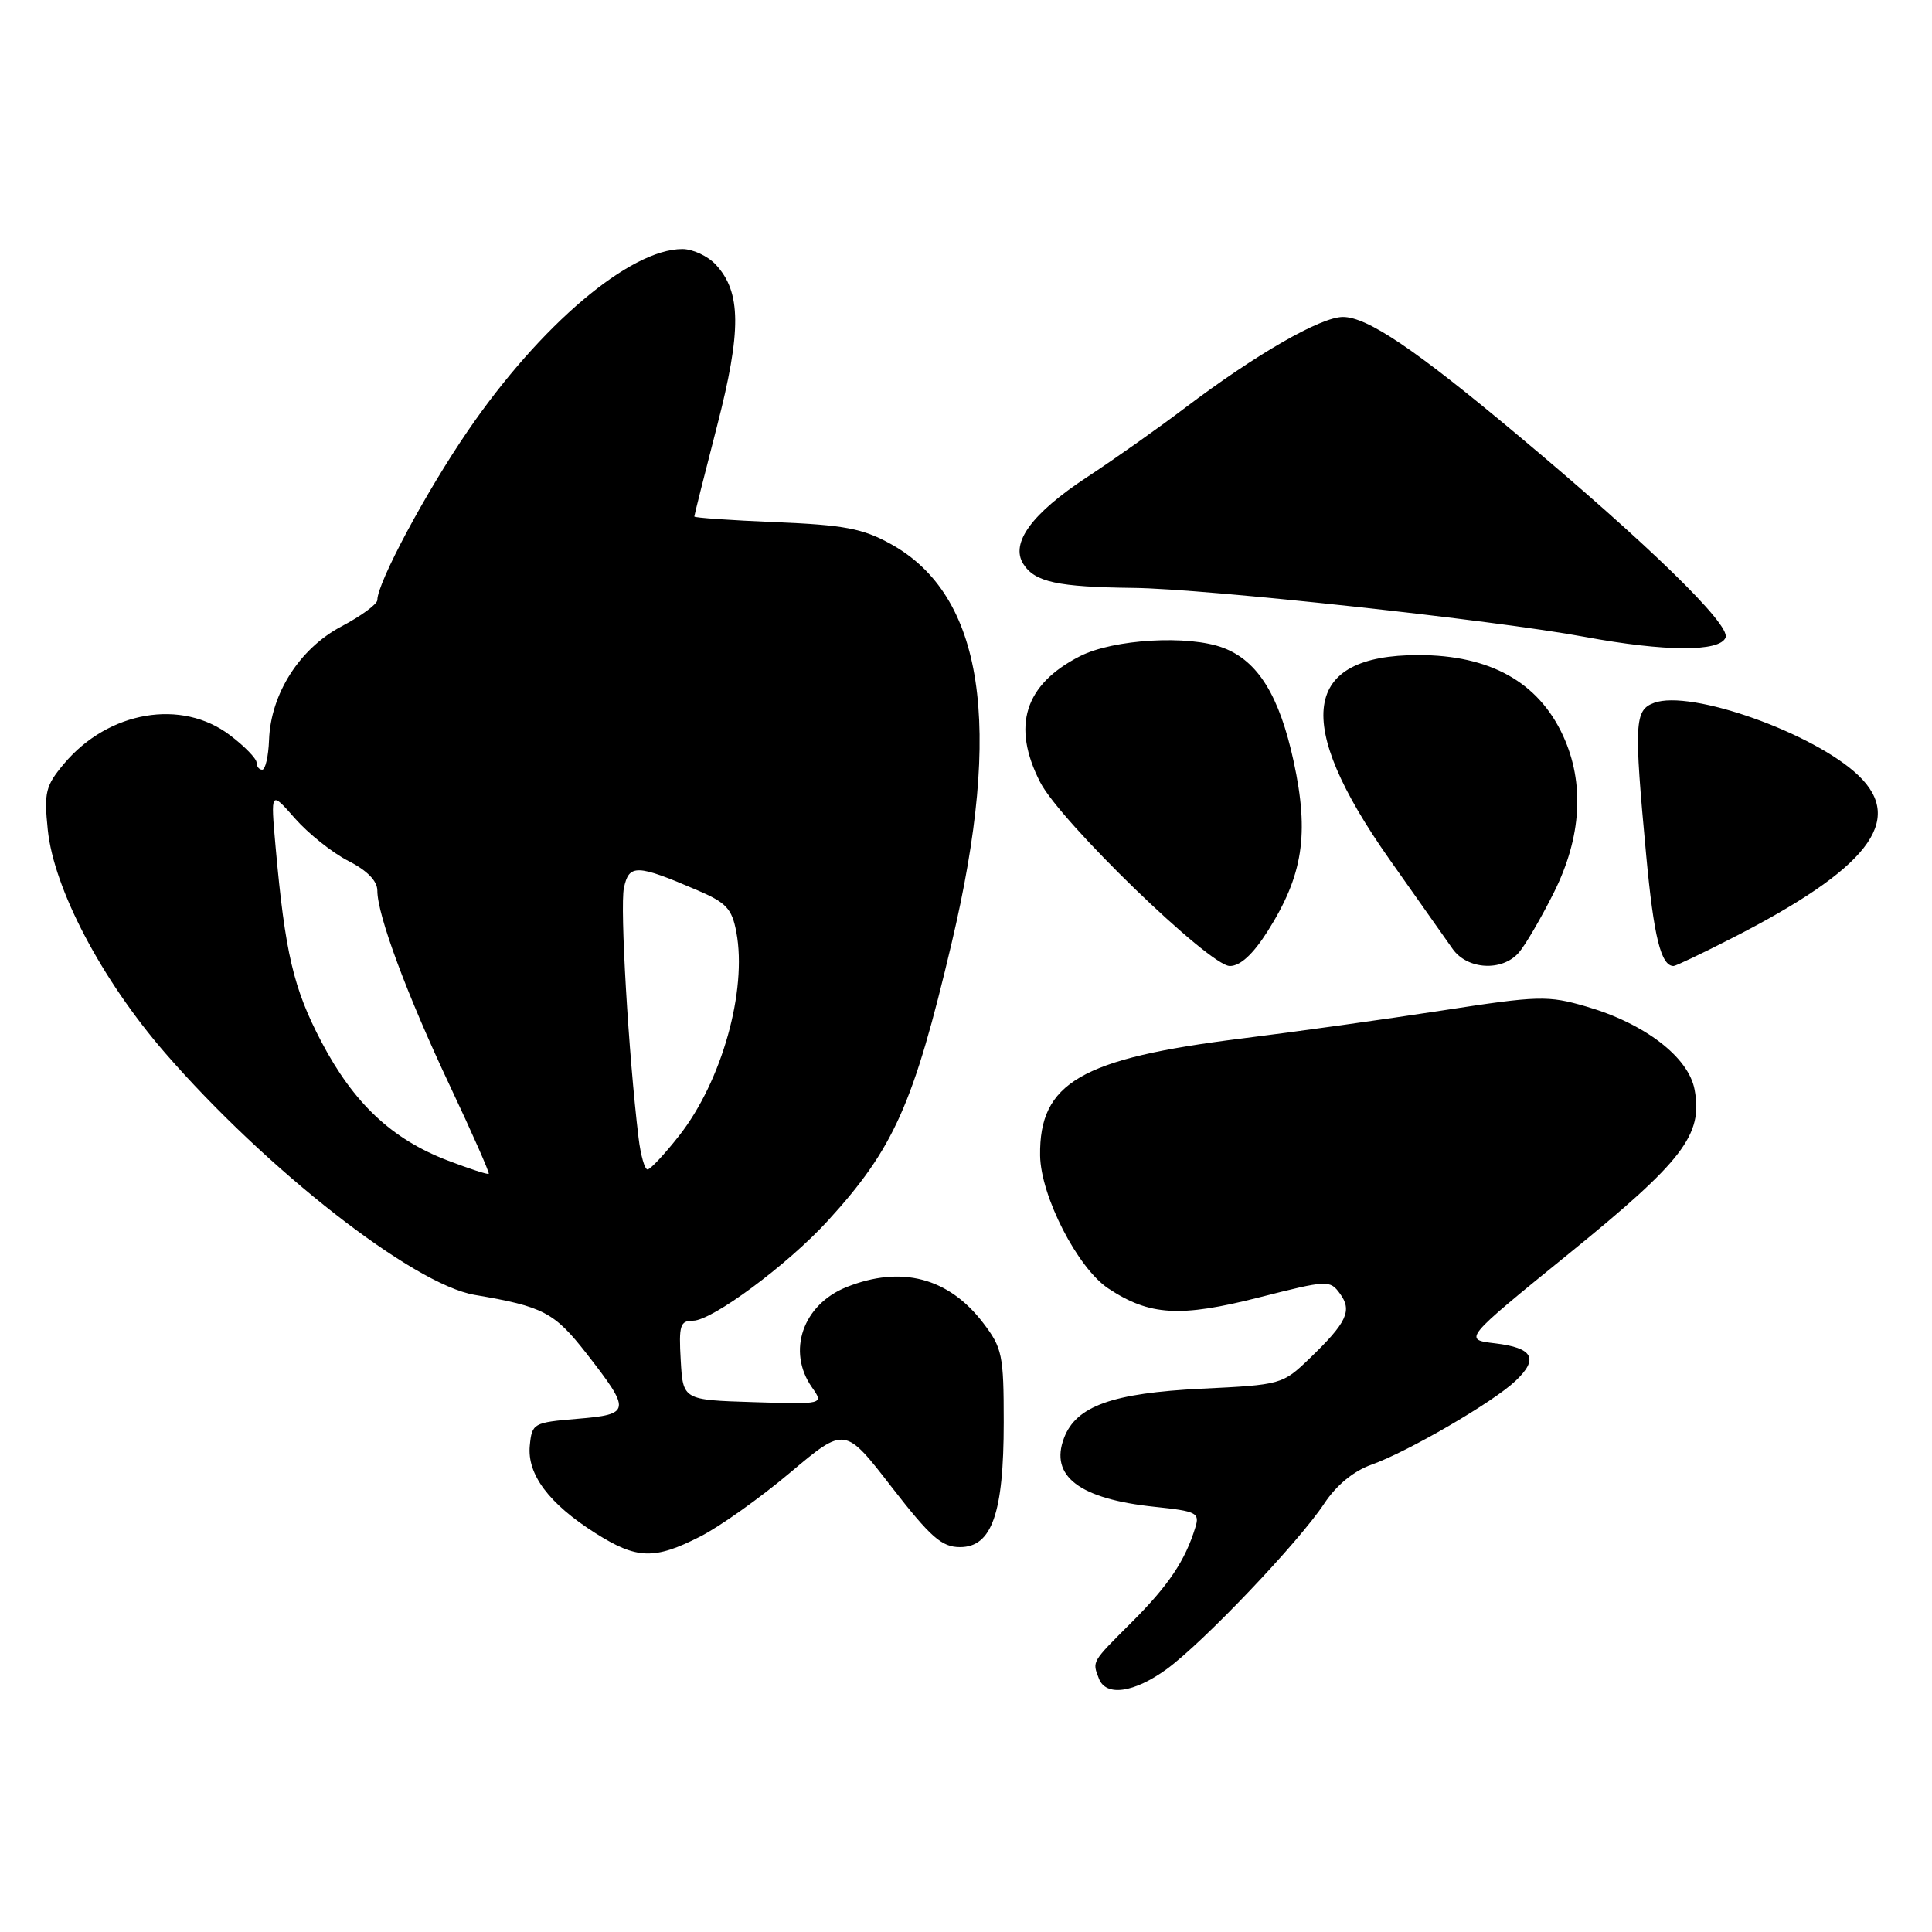 <?xml version="1.0" encoding="UTF-8" standalone="no"?>
<!DOCTYPE svg PUBLIC "-//W3C//DTD SVG 1.1//EN" "http://www.w3.org/Graphics/SVG/1.1/DTD/svg11.dtd" >
<svg xmlns="http://www.w3.org/2000/svg" xmlns:xlink="http://www.w3.org/1999/xlink" version="1.1" viewBox="0 0 256 256">
 <g >
 <path fill="currentColor"
d=" M 154.60 221.16 C 159.46 217.61 172.07 204.37 175.46 199.24 C 177.08 196.79 179.35 194.92 181.75 194.07 C 186.54 192.37 197.81 185.82 200.80 182.99 C 203.93 180.04 203.15 178.60 198.11 178.00 C 193.87 177.50 193.87 177.50 207.88 166.12 C 223.04 153.81 225.67 150.38 224.54 144.37 C 223.74 140.07 217.92 135.61 210.19 133.37 C 205.10 131.89 203.90 131.92 191.13 133.89 C 183.63 135.05 171.65 136.72 164.50 137.61 C 143.22 140.26 137.69 143.47 137.82 153.12 C 137.90 158.50 142.79 168.03 146.86 170.73 C 152.32 174.34 156.36 174.58 166.81 171.92 C 175.93 169.60 176.22 169.59 177.55 171.41 C 179.21 173.67 178.48 175.23 173.53 180.00 C 169.94 183.45 169.78 183.50 159.20 184.01 C 147.40 184.59 142.59 186.31 140.99 190.54 C 139.06 195.60 143.03 198.62 153.00 199.66 C 158.56 200.24 158.99 200.46 158.39 202.39 C 157.05 206.78 154.84 210.07 150.00 214.91 C 144.59 220.31 144.72 220.10 145.61 222.42 C 146.53 224.84 150.27 224.31 154.60 221.16 Z  M 92.78 203.60 C 95.38 202.28 100.75 198.46 104.72 195.11 C 111.95 189.03 111.95 189.03 118.13 197.02 C 123.33 203.72 124.79 205.00 127.21 205.00 C 131.43 205.00 133.00 200.51 133.00 188.47 C 133.00 179.55 132.81 178.61 130.27 175.29 C 125.69 169.29 119.42 167.65 112.16 170.55 C 106.37 172.87 104.24 179.05 107.58 183.82 C 109.17 186.08 109.17 186.08 99.83 185.79 C 90.50 185.50 90.50 185.50 90.20 180.25 C 89.93 175.61 90.12 175.00 91.84 175.00 C 94.35 175.00 104.34 167.60 109.65 161.80 C 118.43 152.20 121.04 146.38 126.09 125.00 C 132.95 95.99 130.34 78.87 118.01 72.07 C 114.32 70.03 111.85 69.56 102.80 69.19 C 96.86 68.94 92.00 68.61 92.00 68.44 C 92.00 68.27 93.35 62.90 95.00 56.50 C 98.27 43.82 98.23 38.70 94.84 35.06 C 93.79 33.93 91.80 33.00 90.42 33.00 C 83.48 33.00 71.60 43.06 62.00 57.08 C 56.39 65.27 50.01 77.20 50.00 79.50 C 50.00 80.05 47.86 81.62 45.25 83.00 C 39.71 85.92 35.87 91.93 35.65 98.05 C 35.57 100.21 35.16 101.99 34.75 101.99 C 34.34 102.00 34.00 101.57 34.00 101.05 C 34.00 100.53 32.43 98.90 30.50 97.44 C 24.09 92.54 14.38 94.20 8.50 101.18 C 6.03 104.12 5.82 104.97 6.33 109.95 C 7.14 117.80 13.46 129.81 21.86 139.50 C 35.31 155.00 54.74 170.19 62.90 171.58 C 71.99 173.12 73.45 173.89 77.71 179.34 C 83.66 186.98 83.60 187.41 76.50 188.00 C 70.67 188.49 70.49 188.59 70.20 191.55 C 69.83 195.36 72.73 199.24 78.88 203.14 C 84.38 206.62 86.69 206.70 92.78 203.60 Z  M 167.94 123.44 C 172.66 116.00 173.50 110.54 171.42 100.91 C 169.53 92.19 166.70 87.60 162.11 85.85 C 157.51 84.10 147.55 84.68 143.10 86.95 C 135.75 90.70 134.02 96.20 137.83 103.65 C 140.48 108.84 160.25 128.00 162.96 128.00 C 164.34 128.00 166.01 126.47 167.94 123.44 Z  M 201.23 126.25 C 202.08 125.29 204.18 121.70 205.89 118.28 C 209.57 110.92 209.99 103.76 207.12 97.50 C 203.85 90.38 197.43 86.80 187.94 86.80 C 172.55 86.80 171.29 95.64 184.08 113.82 C 187.83 119.14 191.61 124.51 192.49 125.75 C 194.44 128.49 199.03 128.75 201.23 126.25 Z  M 229.38 124.37 C 247.50 115.14 252.51 108.73 246.25 102.75 C 240.38 97.14 224.03 91.33 219.18 93.13 C 216.58 94.09 216.49 95.73 218.13 113.34 C 219.13 124.14 220.09 128.00 221.76 128.00 C 222.04 128.00 225.47 126.37 229.38 124.37 Z  M 228.65 84.47 C 229.31 82.75 218.38 72.10 201.09 57.64 C 187.56 46.31 181.18 42.00 177.95 42.00 C 175.00 42.00 166.40 46.95 157.00 54.06 C 153.43 56.77 147.58 60.90 144.01 63.24 C 136.73 68.03 133.85 71.95 135.59 74.72 C 137.11 77.13 140.13 77.78 150.20 77.90 C 159.75 78.01 198.08 82.17 210.00 84.39 C 220.61 86.36 227.91 86.40 228.65 84.47 Z  M 59.29 153.76 C 51.91 150.93 46.87 146.19 42.59 138.05 C 38.88 130.97 37.78 126.31 36.51 112.13 C 35.86 104.77 35.86 104.77 39.08 108.44 C 40.86 110.46 44.04 113.00 46.16 114.08 C 48.66 115.35 50.00 116.73 50.00 118.02 C 50.00 121.26 53.91 131.78 59.63 143.91 C 62.59 150.19 64.90 155.42 64.76 155.54 C 64.62 155.66 62.16 154.86 59.29 153.76 Z  M 84.61 150.75 C 83.28 139.72 82.14 120.21 82.67 117.67 C 83.34 114.48 84.36 114.51 92.35 117.94 C 96.25 119.61 96.98 120.39 97.57 123.52 C 99.02 131.25 95.64 143.29 90.00 150.47 C 88.08 152.92 86.19 154.94 85.81 154.96 C 85.43 154.98 84.89 153.09 84.61 150.75 Z "/>
</g>
</svg>